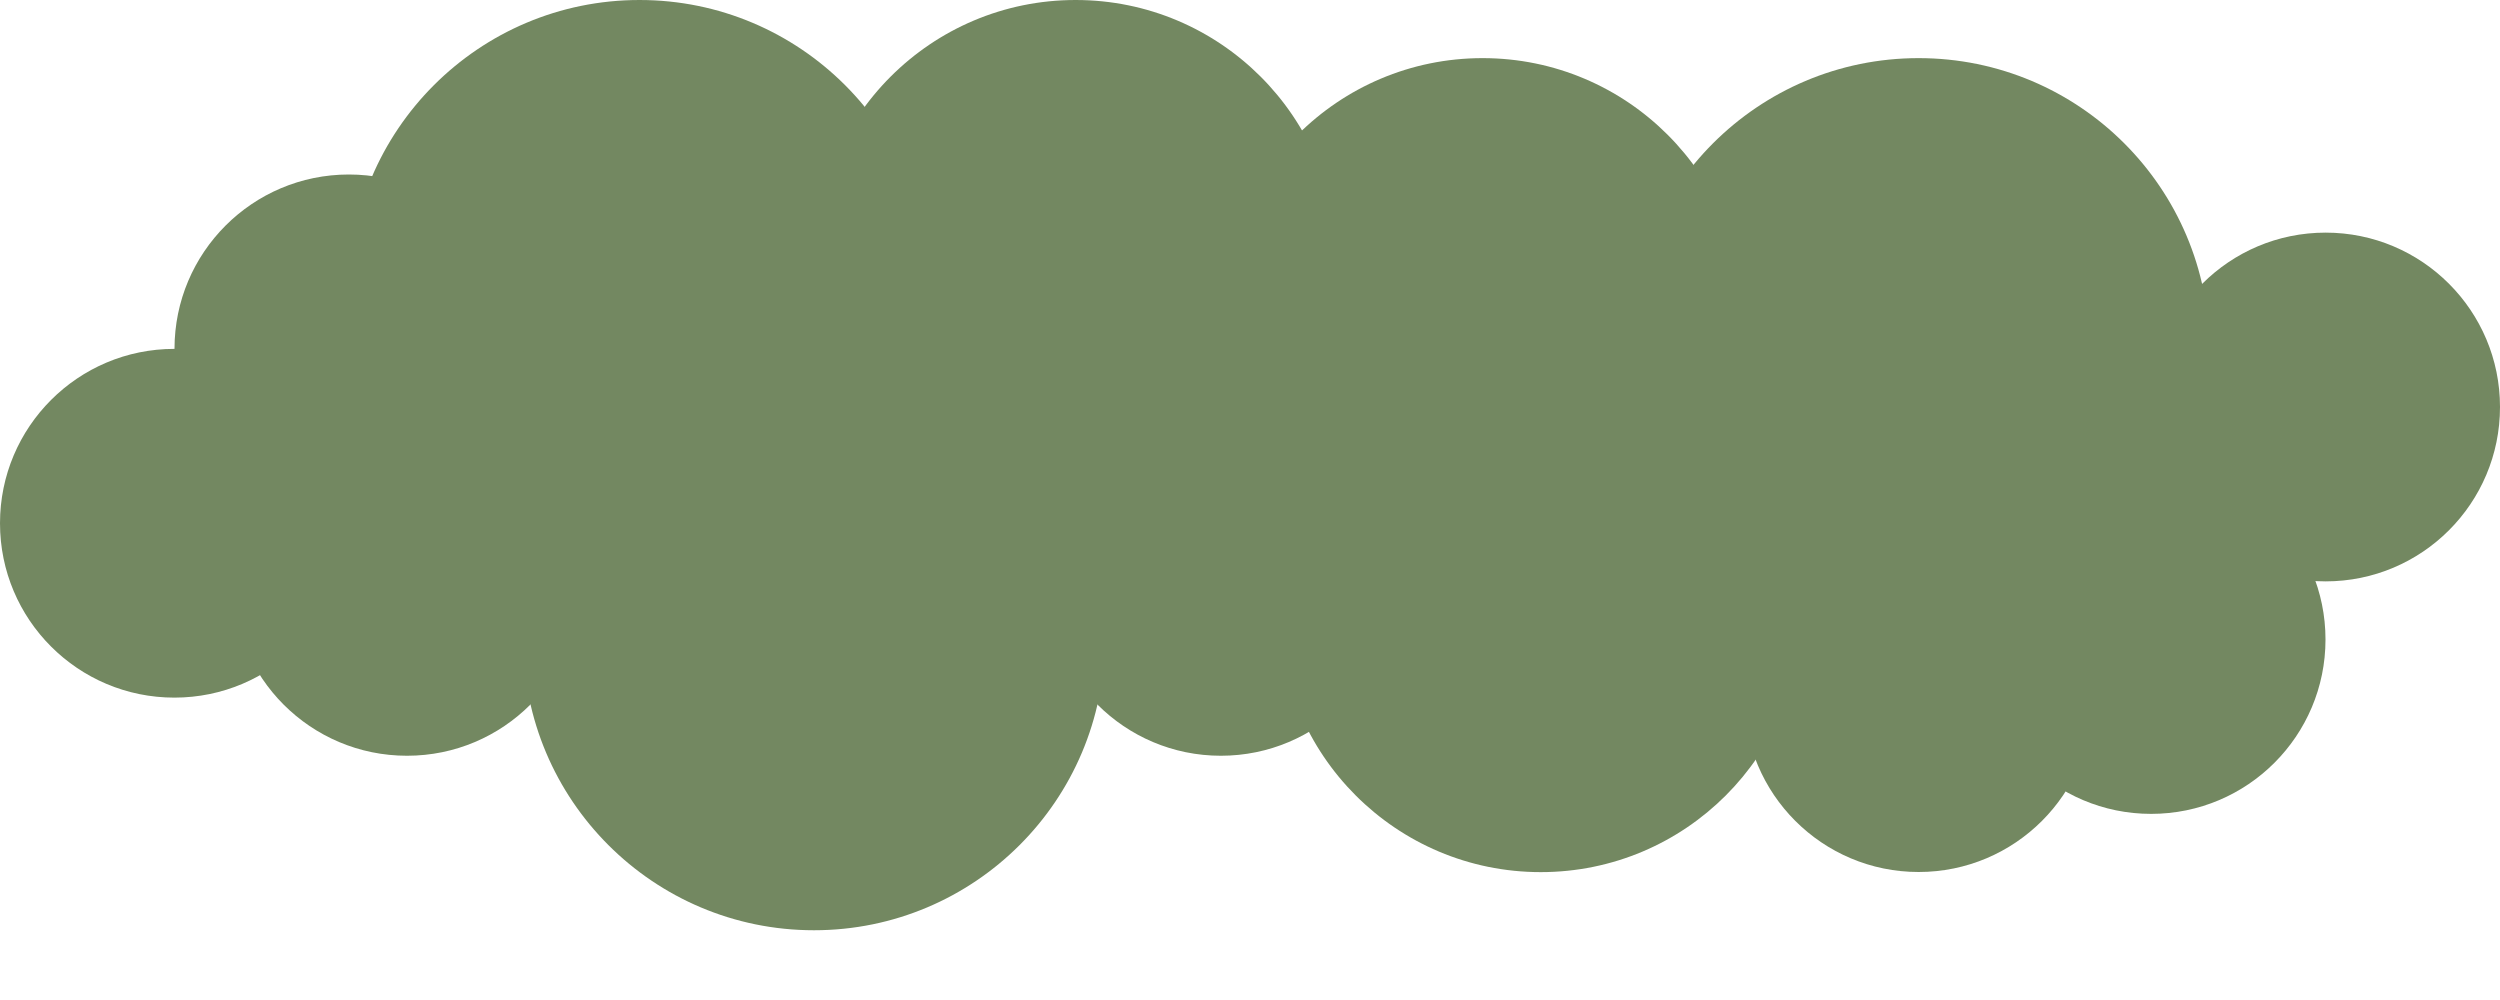 <svg width="20" height="8" viewBox="0 0 20 8" fill="none" xmlns="http://www.w3.org/2000/svg">
<circle cx="5.116" cy="2.326" r="2.326" fill="#738861"/>
<circle cx="15.349" cy="2.791" r="2.326" fill="#738861"/>
<circle cx="8.605" cy="2.093" r="2.093" fill="#738861"/>
<circle cx="9.767" cy="4.651" r="1.395" fill="#738861"/>
<circle cx="15.349" cy="5.581" r="1.395" fill="#738861"/>
<circle cx="17.209" cy="5.116" r="1.395" fill="#738861"/>
<circle cx="18.605" cy="3.256" r="1.395" fill="#738861"/>
<circle cx="3.256" cy="4.651" r="1.395" fill="#738861"/>
<circle cx="2.791" cy="2.791" r="1.395" fill="#738861"/>
<circle cx="1.395" cy="4.186" r="1.395" fill="#738861"/>
<circle cx="6.512" cy="5.116" r="2.326" fill="#738861"/>
<circle cx="2.093" cy="2.093" r="2.093" transform="matrix(-1 0 0 1 13.954 0.465)" fill="#738861"/>
<circle cx="2.093" cy="2.093" r="2.093" transform="matrix(-1 0 0 1 14.419 2.791)" fill="#738861"/>
</svg>
